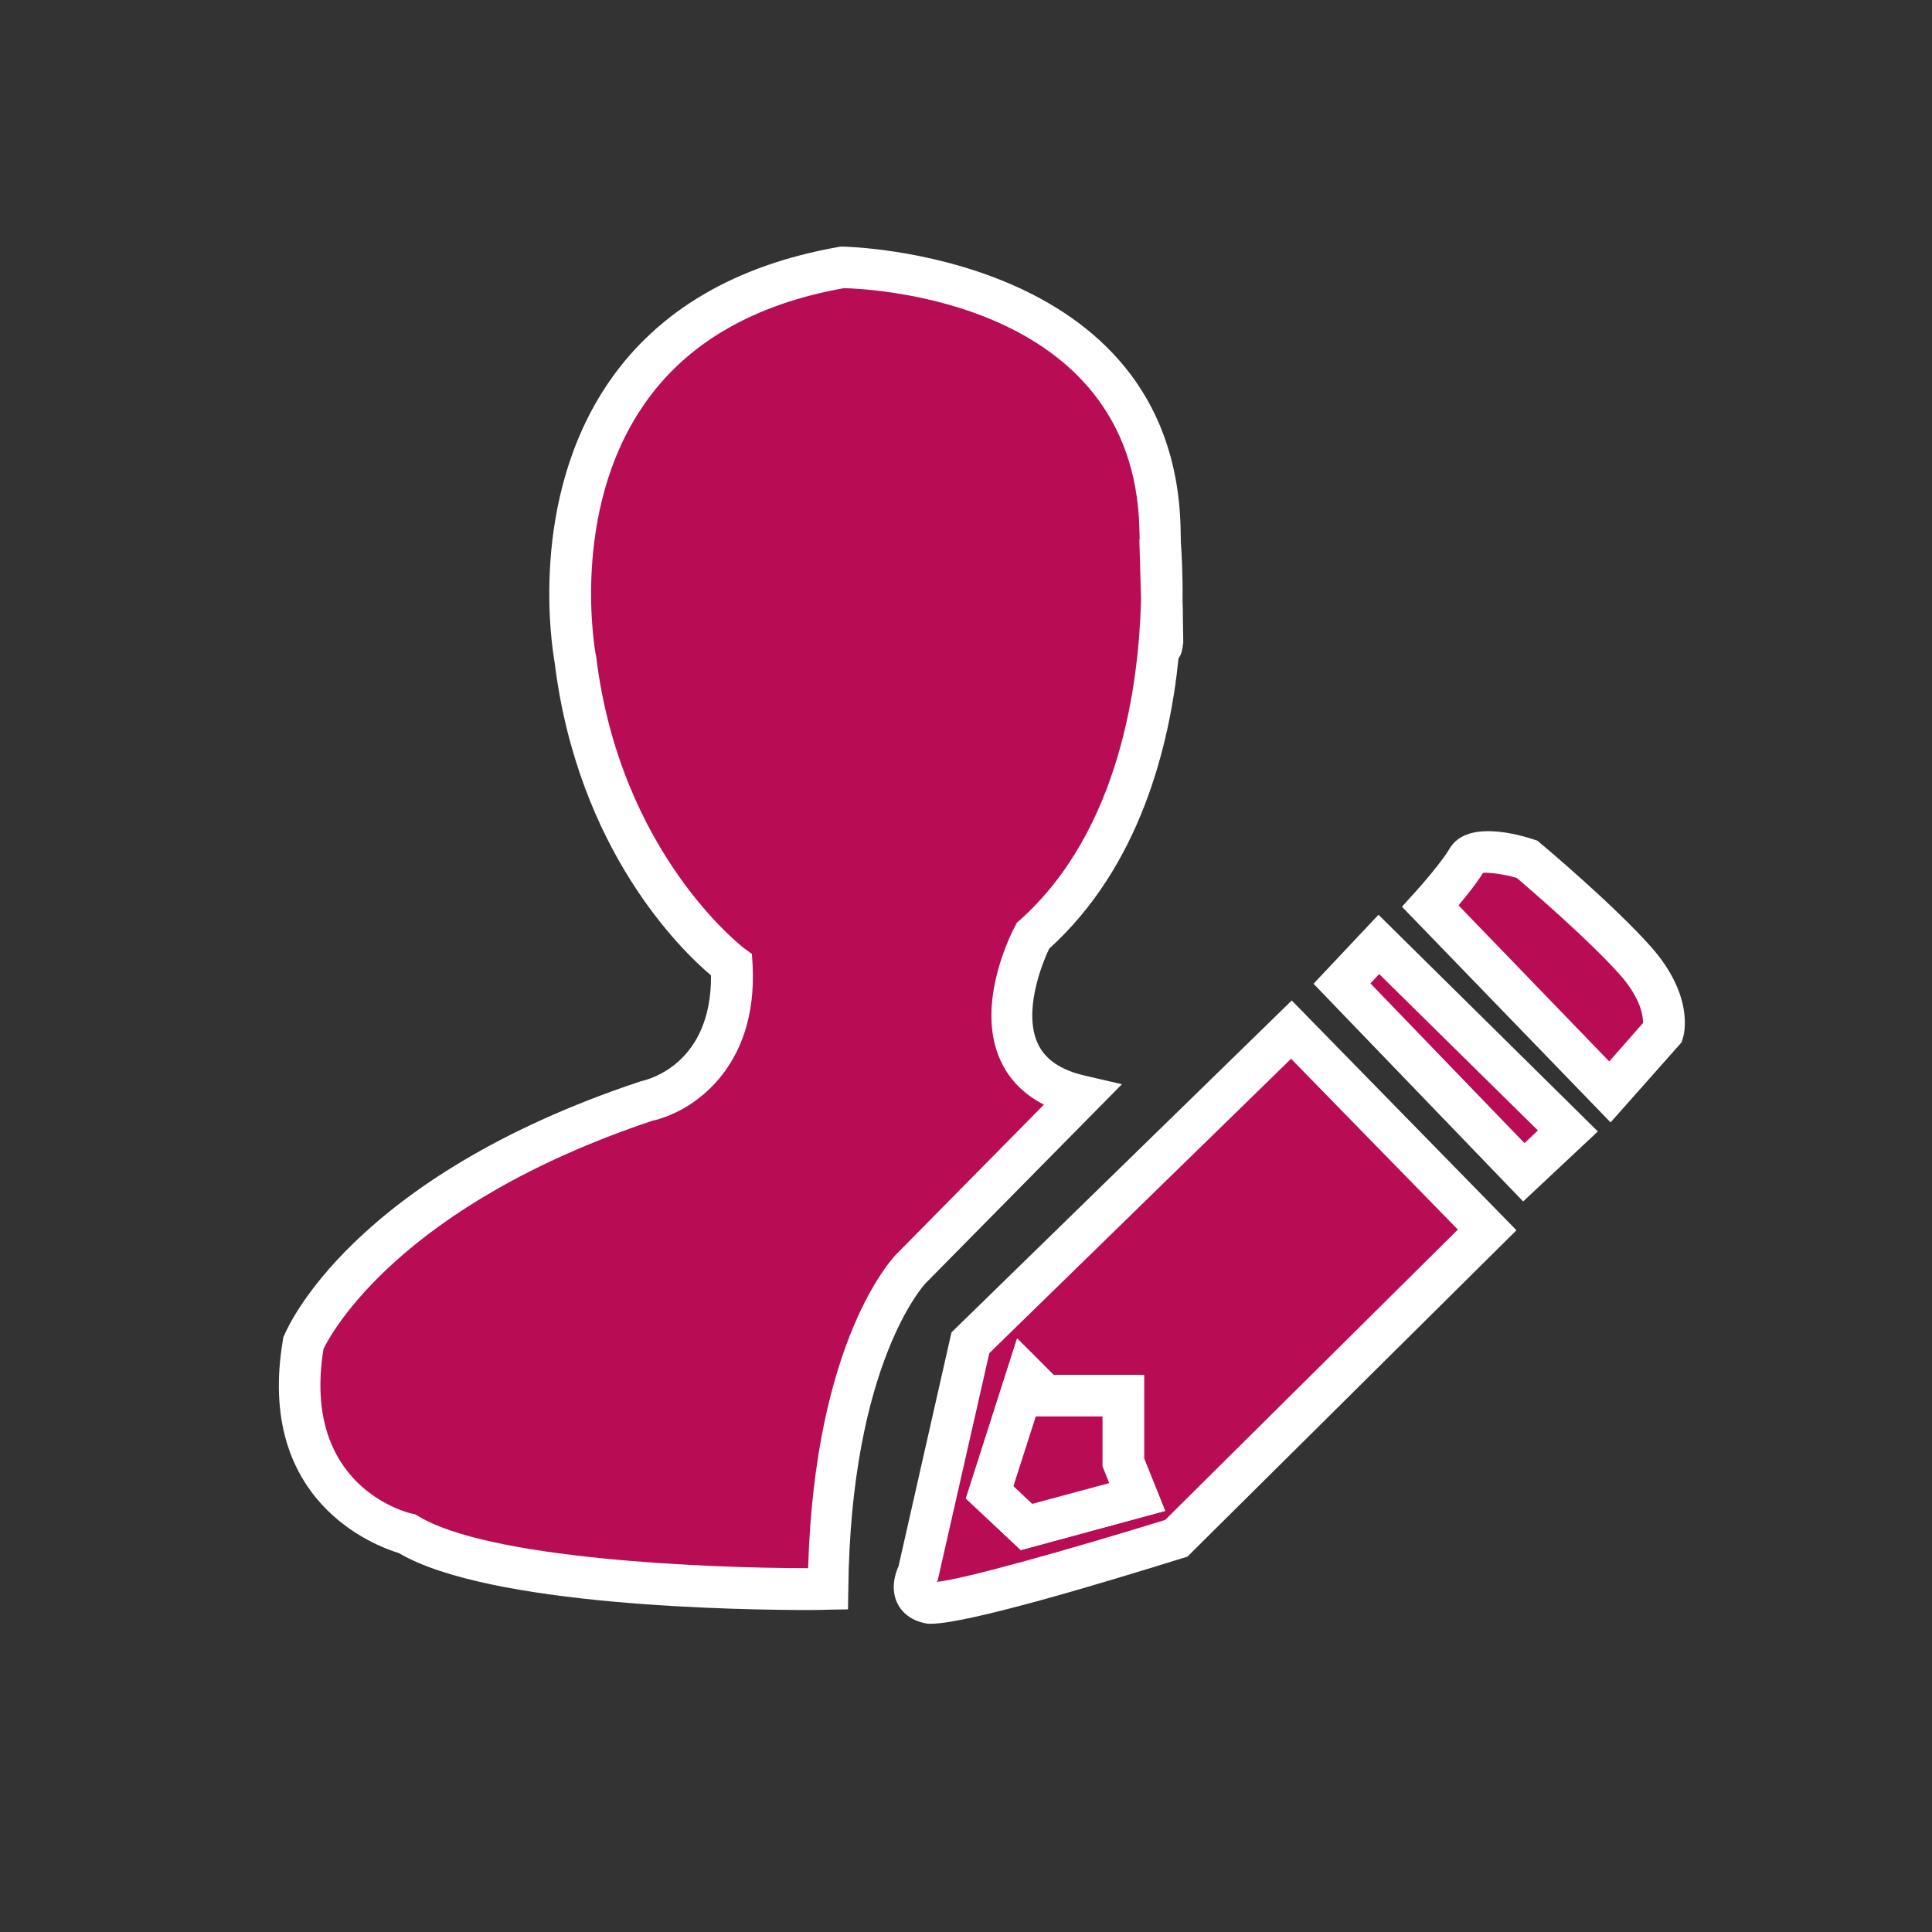 <!DOCTYPE svg PUBLIC "-//W3C//DTD SVG 1.1//EN" "http://www.w3.org/Graphics/SVG/1.1/DTD/svg11.dtd">
<!-- Uploaded to: SVG Repo, www.svgrepo.com, Transformed by: SVG Repo Mixer Tools -->
<svg width="800px" height="800px" viewBox="0 -56 1136 1136" class="icon" version="1.1" xmlns="http://www.w3.org/2000/svg" fill="#000000">
<rect x="0" y="-56" width="1136" height="1136" fill="#333333" stroke="none"/>
<g id="SVGRepo_bgCarrier" stroke-width="0"/>
<g id="SVGRepo_tracerCarrier" stroke-linecap="round" stroke-linejoin="round"/>
<g id="SVGRepo_iconCarrier">
<path d="M338.117 331.422s-38.006-196.332 157.145-230.203c0 0 182.745 1.378 186.88 153.009 4.135 151.631 0 6.695 0 6.695s16.345 152.615-74.437 233.354c0 0-41.945 77.982 28.357 94.326l-100.234 101.612s-47.458 47.458-48.837 188.258c0 0-190.818 2.757-247.729-32.492 0 0-77.194-17.526-60.849-112.443 0 0 35.249-86.646 201.649-142.178 0 0 53.76-10.831 49.822-79.951 0.197 0-76.8-56.911-91.766-179.988z" fill="#b80d54"/>
<path d="M476.554 890.683c-41.551 0-188.849-2.166-242.018-33.477-13.588-4.135-84.48-30.129-68.135-125.637l0.197-1.378 0.591-1.182c1.575-3.742 39.188-92.554 209.132-149.071l1.378-0.394c4.135-0.985 40.763-10.437 40.369-62.031-17.723-14.966-78.375-73.846-91.963-184.123-1.378-7.877-15.951-95.114 32.098-165.022 28.948-41.945 74.437-68.529 134.892-79.163l0.985-0.197h1.182c1.969 0 194.56 3.348 198.892 164.825 0 3.151 0.197 6.302 0.197 9.255 0.394 5.711 1.182 17.92 0.985 34.265 0.197 4.135 0.197 7.68 0.197 10.634l0.197 11.618v3.151h-0.197c-0.197 3.742-1.182 6.498-2.56 8.271-5.317 52.382-23.04 122.683-76.012 170.732-5.317 11.028-14.966 37.612-6.892 55.532 4.332 9.649 13.588 15.951 28.357 19.298l21.268 4.923-115.594 117.169c-0.394 0.394-43.914 47.065-45.292 179.791l-0.197 11.815-11.815 0.197c-0.591 0-4.332 0.197-10.24 0.197z m-286.326-153.6c-13.194 81.132 49.231 96.295 51.791 96.886l1.969 0.394 1.772 0.985c41.157 25.403 169.945 30.72 229.415 30.72 3.938-134.892 50.018-182.745 51.988-184.714l86.646-87.828c-11.815-6.105-20.48-14.769-25.6-26.191-15.36-33.674 7.68-76.997 8.665-78.769l0.985-1.969 1.575-1.378c59.668-53.169 70.302-140.603 71.483-188.849l-0.985-35.249h0.197c0-2.166-0.197-4.529-0.197-6.695-3.545-133.711-157.932-140.603-173.686-140.997-53.169 9.452-92.948 32.492-117.76 68.726-43.717 63.409-28.357 146.117-28.16 146.905l0.197 0.788c13.982 115.988 86.252 171.126 87.04 171.717l4.529 3.348 0.394 5.711c3.545 62.228-36.431 87.434-58.88 92.357-148.086 49.625-188.652 124.455-193.378 134.105z" fill="#ffffff"/>
<path d="M570.486 733.538l-30.72 135.483s-8.074 14.966 6.695 17.526c14.966 2.757 144.935-38.006 144.935-38.006l182.745-181.366-114.806-117.76-188.849 184.123z m33.083 108.308l-21.662-20.283 21.662-67.742 10.831 10.831h46.08v39.188l8.074 20.283-64.985 17.723z" fill="#b80d54"/>
<path d="M547.446 898.757c-1.182 0-2.166 0-2.954-0.197-10.634-1.969-15.163-8.271-16.935-12.012-4.135-8.665-0.985-17.723 0.788-21.662l31.114-137.452 200.074-195.151 132.135 135.089-193.575 192-2.757 0.788c-47.262 14.769-126.622 38.597-147.889 38.597z m34.265-159.114L551.385 873.157l-0.591 0.985c15.951-1.575 78.178-19.102 134.302-36.431l172.111-170.732-98.068-100.431-177.428 173.095z m18.511 115.791L567.926 825.108l30.129-94.129 21.465 21.465h53.169V801.477l12.406 30.917-84.874 23.04z m-4.332-37.612l11.028 10.437 45.292-12.209-3.938-9.846v-29.342h-38.991l-0.197-0.197-13.194 41.157z" fill="#ffffff"/>
<path d="M789.071 522.24l106.929 111.065 25.797-24.418-111.065-109.686z" fill="#b80d54"/>
<path d="M895.606 650.437l-123.274-128 38.203-40.566 128.985 127.409-43.914 41.157z m-89.797-128.197l90.585 93.932 7.877-7.483-93.342-91.963-5.12 5.514z" fill="#ffffff"/>
<path d="M961.575 508.849c-21.662-24.418-63.606-59.668-63.606-59.668s-29.538-9.452-35.052 0c-5.514 9.452-21.662 27.569-21.662 27.569l105.551 109.095 31.114-35.249c-0.197 0.197 5.317-17.526-16.345-41.748z" fill="#b80d54"/>
<path d="M947.003 603.963l-122.683-126.818 7.68-8.468c4.332-4.726 16.345-18.708 20.283-25.6 9.058-15.557 34.855-10.24 49.428-5.514l2.363 0.788 1.772 1.575c1.772 1.378 42.929 36.037 64.985 60.849 25.403 28.751 19.495 51.2 18.708 53.563l-0.788 2.56-41.748 47.065z m-89.403-127.606l88.615 91.766 19.889-22.646c0-4.332-1.378-14.572-13.785-28.554-18.314-20.48-52.185-49.625-60.455-56.714-7.483-2.166-16.148-3.348-19.889-2.954-3.545 5.908-9.649 13.391-14.375 19.102z" fill="#ffffff"/>
<path d="M660.48 764.652H614.4l-10.831-10.831-21.662 67.742 21.662 20.283 64.985-17.723-8.074-20.283z" fill="#b80d54"/>
<path d="M600.222 855.434L567.926 825.108l30.129-94.129 21.465 21.465h53.169V801.477l12.406 30.917-84.874 23.04z m-4.332-37.612l11.028 10.437 45.292-12.209-3.938-9.846v-29.342h-38.991l-0.197-0.197-13.194 41.157z" fill="#ffffff"/>
</g>
</svg>